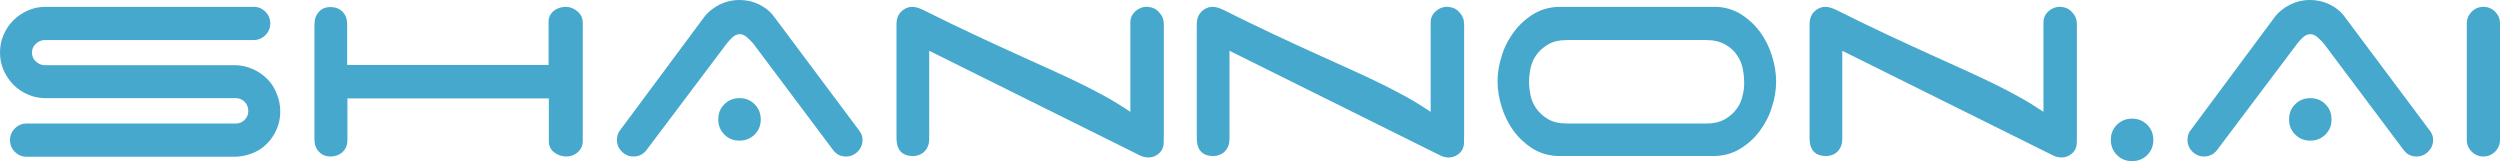 <?xml version="1.0" encoding="utf-8"?>
<!-- Generator: Adobe Illustrator 22.1.0, SVG Export Plug-In . SVG Version: 6.00 Build 0)  -->
<svg version="1.1" id="图层_1" xmlns="http://www.w3.org/2000/svg" xmlns:xlink="http://www.w3.org/1999/xlink" x="0px" y="0px"
	 viewBox="0 0 1024 66" style="enable-background:new 0 0 1024 66;" xml:space="preserve">
<style type="text/css">
	.st0{fill:#45a8cc;}
</style>
<g>
	<path class="st0" d="M109.3,32.2c-1.7-1.7-3.7-3-6-4s-4.7-1.5-7.4-1.5H18.4c-1.4,0-2.6-0.5-3.7-1.5s-1.6-2.2-1.6-3.6
		c0-1.5,0.5-2.7,1.6-3.7s2.3-1.5,3.7-1.5h85.5c1.9,0,3.5-0.7,4.8-2s2-2.9,2-4.8s-0.7-3.5-2-4.8s-2.9-2-4.8-2H18.7
		c-2.6,0-5.1,0.5-7.3,1.5s-4.2,2.3-5.9,4s-3,3.6-4,5.9c-1,2.2-1.5,4.7-1.5,7.3c0,2.6,0.5,5.1,1.5,7.3c1,2.2,2.3,4.2,4,5.9
		s3.6,3,5.9,4c2.2,1,4.7,1.5,7.3,1.5h77.9c1.4,0,2.6,0.5,3.6,1.5s1.5,2.3,1.5,3.8c0,1.4-0.5,2.6-1.5,3.6s-2.2,1.5-3.6,1.5H10.9
		c-1.9,0-3.5,0.7-4.8,2s-2,2.9-2,4.8c0,1.9,0.7,3.5,2,4.8s2.9,2,4.8,2h85c2.6,0,5.1-0.5,7.4-1.4s4.3-2.2,6-3.9s3-3.6,4-5.9
		c1-2.2,1.5-4.7,1.5-7.3s-0.5-5.1-1.5-7.4C112.3,35.8,111,33.8,109.3,32.2z"/>
	<path class="st0" d="M351.2,52.5L317.1,6.9c-1.6-2.2-3.6-3.8-6.2-5.1c-2.5-1.2-5.2-1.8-8-1.8c-3,0-5.8,0.7-8.4,2
		c-2.6,1.4-4.7,3.1-6.3,5.3l-34.1,45.9c-0.9,1-1.4,2.4-1.4,4.1c0,1.9,0.7,3.5,2,4.8c1.3,1.3,2.9,2,4.8,2c2.1,0,3.8-0.8,5.2-2.5
		l33-43.8c0.6-0.7,1.3-1.6,2.3-2.5s2-1.3,3-1.3s2,0.4,3,1.3s1.8,1.7,2.5,2.5l32.7,43.6c1.3,1.8,3.1,2.7,5.3,2.7c1.9,0,3.5-0.7,4.8-2
		s2-2.9,2-4.8c0-0.9-0.2-1.8-0.6-2.6C352.2,53.9,351.8,53.2,351.2,52.5z"/>
	<path class="st0" d="M302.9,40.2c-2.4,0-4.5,0.8-6.2,2.5s-2.5,3.7-2.5,6.2c0,2.4,0.8,4.5,2.5,6.2s3.7,2.5,6.2,2.5
		c2.4,0,4.5-0.8,6.2-2.5s2.5-3.7,2.5-6.2c0-2.4-0.8-4.5-2.5-6.2S305.4,40.2,302.9,40.2z"/>
	<path class="st0" d="M721,13.2c-2.1-2.9-4.7-5.3-7.6-7.2c-3-1.9-6.4-3-10.2-3.2h-64c-4,0-7.6,0.9-10.8,2.8s-5.9,4.3-8.1,7.2
		c-2.2,2.9-4,6.2-5.1,9.8c-1.2,3.6-1.8,7.2-1.8,10.7s0.6,7,1.7,10.5c1.1,3.6,2.7,6.8,4.8,9.7s4.7,5.3,7.6,7.2c3,1.9,6.4,3,10.2,3.2
		h64c4,0,7.6-0.9,10.8-2.8c3.2-1.9,5.9-4.3,8.1-7.2c2.2-2.9,4-6.2,5.1-9.8c1.2-3.6,1.8-7.2,1.8-10.7s-0.6-7-1.7-10.5
		C724.7,19.3,723.1,16.1,721,13.2z M713.8,39c-0.4,2-1.2,3.9-2.4,5.5c-1.2,1.7-2.8,3.1-4.8,4.3c-2.1,1.2-4.7,1.8-7.9,1.8H642
		c-3.3,0-5.9-0.6-7.9-1.8s-3.6-2.6-4.8-4.3s-2-3.5-2.4-5.5s-0.6-3.9-0.6-5.5c0-1.7,0.2-3.5,0.6-5.5c0.4-2,1.2-3.9,2.4-5.5
		c1.2-1.7,2.8-3.1,4.8-4.3c2-1.2,4.7-1.8,7.9-1.8h56.7c3.2,0,5.8,0.6,7.9,1.8c2.1,1.2,3.7,2.6,4.8,4.3c1.2,1.7,2,3.5,2.4,5.5
		s0.6,3.9,0.6,5.5C714.5,35.1,714.3,37,713.8,39z"/>
	<path class="st0" d="M873.3,48.6c-2.4,0-4.5,0.8-6.2,2.5s-2.5,3.7-2.5,6.2c0,2.4,0.8,4.5,2.5,6.2s3.7,2.5,6.2,2.5
		c2.4,0,4.5-0.8,6.2-2.5s2.5-3.7,2.5-6.2c0-2.4-0.8-4.5-2.5-6.2C877.8,49.4,875.7,48.6,873.3,48.6z"/>
	<path class="st0" d="M994.5,52.5L960.4,6.9c-1.6-2.2-3.6-3.8-6.2-5.1c-2.5-1.2-5.2-1.8-8-1.8c-3,0-5.8,0.7-8.4,2
		c-2.6,1.4-4.7,3.1-6.3,5.3l-34.1,45.9c-0.9,1-1.4,2.4-1.4,4.1c0,1.9,0.7,3.5,2,4.8s2.9,2,4.8,2c2.1,0,3.8-0.8,5.2-2.5l33-43.8
		c0.6-0.7,1.3-1.6,2.3-2.5s2-1.3,3-1.3s2,0.4,3,1.3s1.8,1.7,2.5,2.5l32.7,43.6c1.3,1.8,3.1,2.7,5.3,2.7c1.9,0,3.5-0.7,4.8-2
		s2-2.9,2-4.8c0-0.9-0.2-1.8-0.6-2.6C995.6,53.9,995.1,53.2,994.5,52.5z"/>
	<path class="st0" d="M946.3,40.2c-2.4,0-4.5,0.8-6.2,2.5s-2.5,3.7-2.5,6.2c0,2.4,0.8,4.5,2.5,6.2s3.7,2.5,6.2,2.5
		c2.4,0,4.5-0.8,6.2-2.5s2.5-3.7,2.5-6.2c0-2.4-0.8-4.5-2.5-6.2S948.7,40.2,946.3,40.2z"/>
	<path class="st0" d="M1022,4.8c-1.3-1.3-2.9-2-4.8-2c-1.9,0-3.5,0.7-4.8,2s-2,2.9-2,4.8v47.7c0,1.9,0.7,3.5,2,4.8s2.9,2,4.8,2
		c1.9,0,3.5-0.7,4.8-2s2-2.9,2-4.8V9.6C1024,7.7,1023.3,6.1,1022,4.8z"/>
	<path class="st0" d="M231.9,2.8c-1.9,0-3.6,0.5-5,1.6c-1.5,1.2-2.2,2.7-2.2,4.5v17.7h-82.5V10c0-2.2-0.6-3.9-1.9-5.2
		c-1.3-1.3-2.9-1.9-5-1.9c-2,0-3.7,0.7-4.8,2.1c-1.2,1.4-1.7,3-1.7,5v47.2c0,2,0.6,3.6,1.8,4.9c1.2,1.3,2.8,2,4.7,2
		c2.1,0,3.8-0.7,5.1-1.9c1.3-1.3,1.9-2.9,1.9-4.8V40.3h82.5v17.6c0,1.8,0.7,3.4,2.2,4.5c1.4,1.1,3.1,1.7,5,1.7
		c1.8,0,3.4-0.6,4.7-1.8s2-2.7,2-4.5V9.3c0-1.8-0.7-3.3-2-4.5C235.2,3.5,233.7,2.9,231.9,2.8z"/>
	<path class="st0" d="M470.2,2.8c-1.9-0.1-3.6,0.5-5,1.7c-1.5,1.3-2.2,2.8-2.2,4.7v36.6c-2.1-1.2-5-3.8-18.7-10.7
		c-14.6-7.3-36.8-16.3-66.1-31c-3.3-1.6-5.5-1.7-7.7-0.4c-2.2,1.3-3.3,3.4-3.3,6.2v46.7c0,4.8,2.3,7.3,6.7,7.3c2,0,3.7-0.7,4.9-2
		c1.2-1.3,1.8-3,1.8-4.9V20.8l86,42.7c1.3,0.7,2.6,1,3.8,1c1.5,0,2.8-0.5,4-1.4s2-2.2,2.2-3.8c0-0.1,0.1-0.5,0.1-4.2V10
		c0-1.9-0.6-3.6-1.9-4.9C473.7,3.7,472.1,3,470.2,2.8z M463.6,47L463.6,47L463.6,47L463.6,47z"/>
	<path class="st0" d="M593.2,2.8c-1.9-0.1-3.6,0.5-5,1.7c-1.5,1.3-2.2,2.8-2.2,4.7v36.6c-2.1-1.2-5-3.8-18.7-10.7
		c-14.6-7.3-36.8-16.3-66.1-31c-3.3-1.6-5.5-1.7-7.7-0.4c-2.2,1.3-3.3,3.4-3.3,6.2v46.7c0,4.8,2.3,7.3,6.7,7.3c2,0,3.7-0.7,4.9-2
		c1.2-1.3,1.8-3,1.8-4.9V20.8l86,42.7c1.3,0.7,2.6,1,3.8,1c1.5,0,2.8-0.5,4-1.4s2-2.2,2.2-3.8c0-0.1,0.1-0.5,0.1-4.2V10
		c0-1.9-0.6-3.6-1.9-4.9C596.7,3.7,595.1,3,593.2,2.8z M586.6,47L586.6,47L586.6,47L586.6,47z"/>
	<path class="st0" d="M844.2,2.8c-1.9-0.1-3.6,0.5-5,1.7c-1.5,1.3-2.2,2.8-2.2,4.7v36.6c-2.1-1.2-5-3.8-18.7-10.7
		c-14.6-7.3-36.8-16.3-66.1-31c-3.3-1.6-5.5-1.7-7.7-0.4c-2.2,1.3-3.3,3.4-3.3,6.2v46.7c0,4.8,2.3,7.3,6.7,7.3c2,0,3.7-0.7,4.9-2
		s1.8-3,1.8-4.9V20.8l86,42.7c1.3,0.7,2.6,1,3.8,1c1.5,0,2.8-0.5,4-1.4s2-2.2,2.2-3.8c0-0.1,0.1-0.5,0.1-4.2V10
		c0-1.9-0.6-3.6-1.9-4.9C847.7,3.7,846.1,3,844.2,2.8z M837.7,47L837.7,47L837.7,47L837.7,47z"/>
</g>
</svg>
